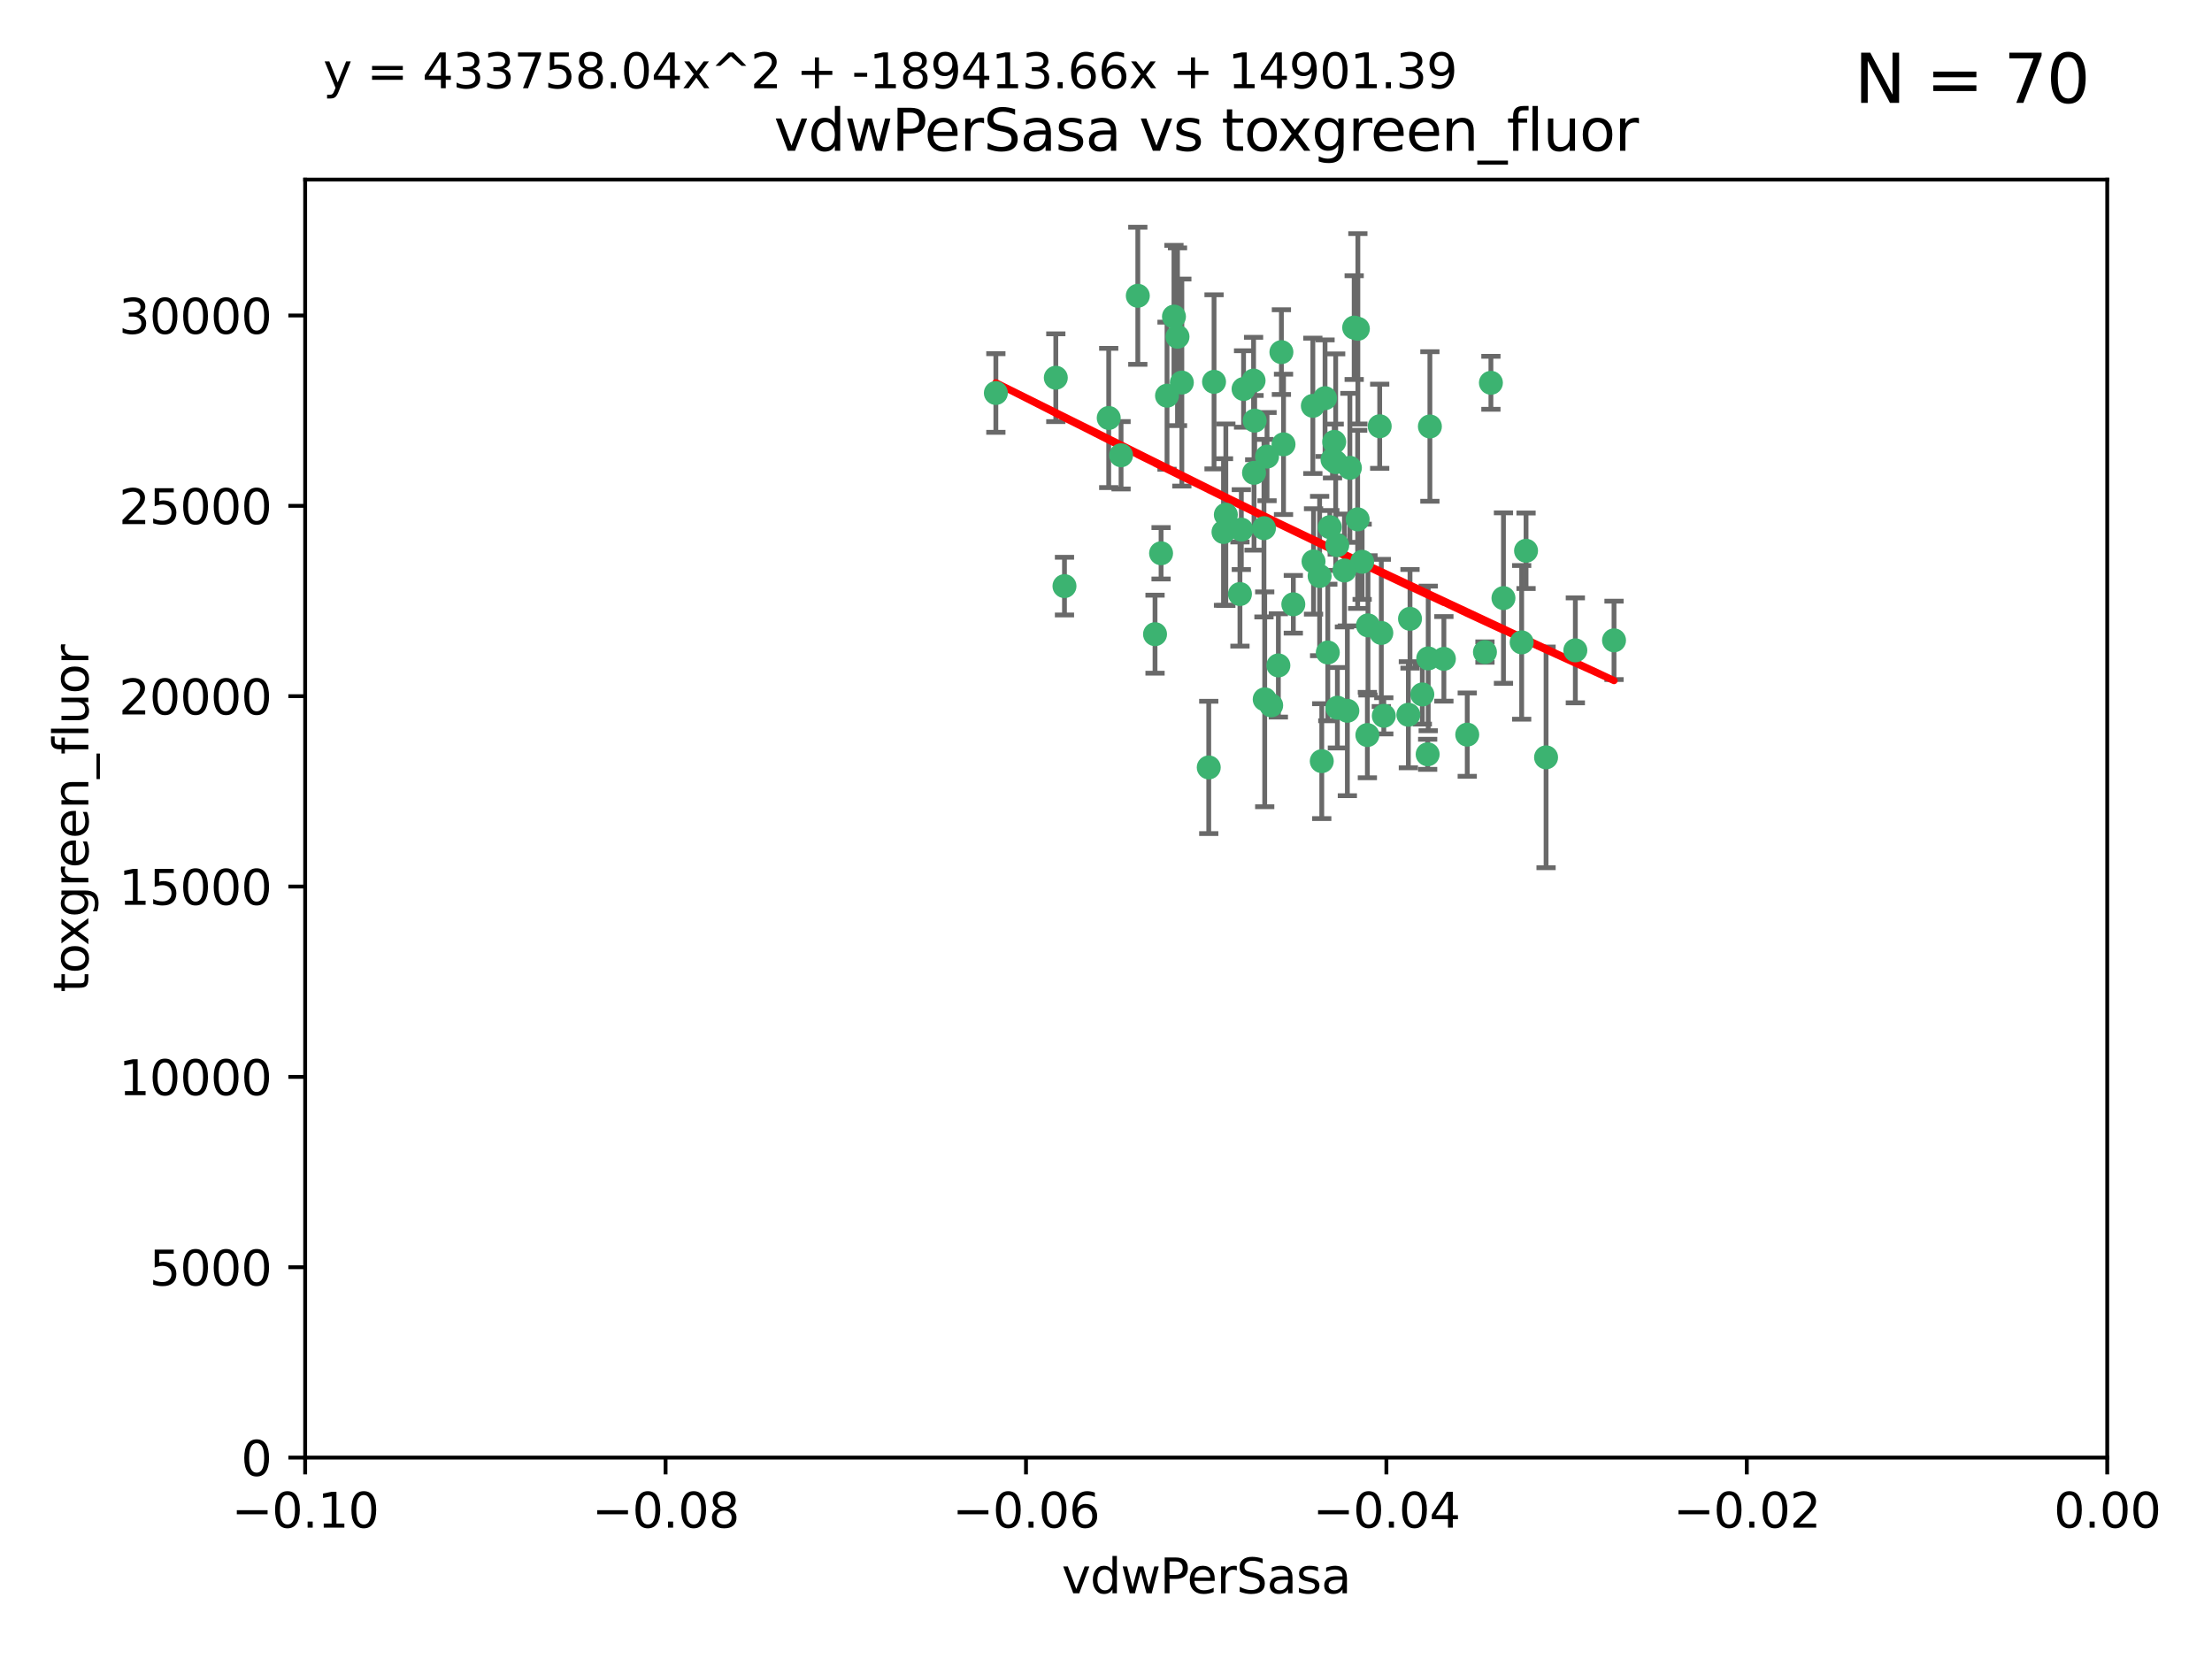 <?xml version="1.0" encoding="utf-8" standalone="no"?>
<!DOCTYPE svg PUBLIC "-//W3C//DTD SVG 1.1//EN"
  "http://www.w3.org/Graphics/SVG/1.1/DTD/svg11.dtd">
<svg xmlns:xlink="http://www.w3.org/1999/xlink" width="460.8pt" height="345.6pt" viewBox="0 0 460.8 345.6" xmlns="http://www.w3.org/2000/svg" version="1.1">
 <defs>
  <style type="text/css">*{stroke-linejoin: round; stroke-linecap: butt}</style>
 </defs>
 <g id="figure_1">
  <g id="patch_1">
   <path d="M 0 345.6 
L 460.8 345.6 
L 460.8 0 
L 0 0 
z
" style="fill: #ffffff"/>
  </g>
  <g id="axes_1">
   <g id="patch_2">
    <path d="M 63.571 303.64 
L 438.975 303.64 
L 438.975 37.411 
L 63.571 37.411 
z
" style="fill: #ffffff"/>
   </g>
   <g id="PathCollection_1">
    <defs>
     <path id="m6f7dfa6c36" d="M 0 1.118 
C 0.297 1.118 0.581 1 0.791 0.791 
C 1 0.581 1.118 0.297 1.118 0 
C 1.118 -0.297 1 -0.581 0.791 -0.791 
C 0.581 -1 0.297 -1.118 0 -1.118 
C -0.297 -1.118 -0.581 -1 -0.791 -0.791 
C -1 -0.581 -1.118 -0.297 -1.118 0 
C -1.118 0.297 -1 0.581 -0.791 0.791 
C -0.581 1 -0.297 1.118 0 1.118 
z
" style="stroke: #3cb371"/>
    </defs>
    <g clip-path="url(#p851f6c81f7)">
     <use xlink:href="#m6f7dfa6c36" x="263.947" y="95.12" style="fill: #3cb371; stroke: #3cb371"/>
     <use xlink:href="#m6f7dfa6c36" x="255.364" y="107.23" style="fill: #3cb371; stroke: #3cb371"/>
     <use xlink:href="#m6f7dfa6c36" x="261.374" y="87.626" style="fill: #3cb371; stroke: #3cb371"/>
     <use xlink:href="#m6f7dfa6c36" x="273.49" y="84.546" style="fill: #3cb371; stroke: #3cb371"/>
     <use xlink:href="#m6f7dfa6c36" x="219.944" y="78.686" style="fill: #3cb371; stroke: #3cb371"/>
     <use xlink:href="#m6f7dfa6c36" x="282.1" y="68.245" style="fill: #3cb371; stroke: #3cb371"/>
     <use xlink:href="#m6f7dfa6c36" x="267.381" y="92.564" style="fill: #3cb371; stroke: #3cb371"/>
     <use xlink:href="#m6f7dfa6c36" x="237.026" y="61.614" style="fill: #3cb371; stroke: #3cb371"/>
     <use xlink:href="#m6f7dfa6c36" x="274.902" y="119.997" style="fill: #3cb371; stroke: #3cb371"/>
     <use xlink:href="#m6f7dfa6c36" x="277.025" y="109.814" style="fill: #3cb371; stroke: #3cb371"/>
     <use xlink:href="#m6f7dfa6c36" x="284.977" y="130.275" style="fill: #3cb371; stroke: #3cb371"/>
     <use xlink:href="#m6f7dfa6c36" x="245.295" y="70.152" style="fill: #3cb371; stroke: #3cb371"/>
     <use xlink:href="#m6f7dfa6c36" x="293.731" y="128.909" style="fill: #3cb371; stroke: #3cb371"/>
     <use xlink:href="#m6f7dfa6c36" x="263.463" y="145.68" style="fill: #3cb371; stroke: #3cb371"/>
     <use xlink:href="#m6f7dfa6c36" x="259.057" y="81.037" style="fill: #3cb371; stroke: #3cb371"/>
     <use xlink:href="#m6f7dfa6c36" x="273.633" y="116.959" style="fill: #3cb371; stroke: #3cb371"/>
     <use xlink:href="#m6f7dfa6c36" x="246.2" y="79.693" style="fill: #3cb371; stroke: #3cb371"/>
     <use xlink:href="#m6f7dfa6c36" x="264.81" y="146.939" style="fill: #3cb371; stroke: #3cb371"/>
     <use xlink:href="#m6f7dfa6c36" x="281.206" y="97.459" style="fill: #3cb371; stroke: #3cb371"/>
     <use xlink:href="#m6f7dfa6c36" x="282.825" y="108.191" style="fill: #3cb371; stroke: #3cb371"/>
     <use xlink:href="#m6f7dfa6c36" x="266.309" y="138.619" style="fill: #3cb371; stroke: #3cb371"/>
     <use xlink:href="#m6f7dfa6c36" x="277.941" y="92.054" style="fill: #3cb371; stroke: #3cb371"/>
     <use xlink:href="#m6f7dfa6c36" x="258.59" y="110.328" style="fill: #3cb371; stroke: #3cb371"/>
     <use xlink:href="#m6f7dfa6c36" x="282.869" y="68.498" style="fill: #3cb371; stroke: #3cb371"/>
     <use xlink:href="#m6f7dfa6c36" x="241.873" y="115.259" style="fill: #3cb371; stroke: #3cb371"/>
     <use xlink:href="#m6f7dfa6c36" x="278.572" y="113.569" style="fill: #3cb371; stroke: #3cb371"/>
     <use xlink:href="#m6f7dfa6c36" x="269.423" y="125.886" style="fill: #3cb371; stroke: #3cb371"/>
     <use xlink:href="#m6f7dfa6c36" x="261.143" y="79.283" style="fill: #3cb371; stroke: #3cb371"/>
     <use xlink:href="#m6f7dfa6c36" x="243.112" y="82.429" style="fill: #3cb371; stroke: #3cb371"/>
     <use xlink:href="#m6f7dfa6c36" x="278.602" y="147.433" style="fill: #3cb371; stroke: #3cb371"/>
     <use xlink:href="#m6f7dfa6c36" x="233.536" y="94.844" style="fill: #3cb371; stroke: #3cb371"/>
     <use xlink:href="#m6f7dfa6c36" x="288.27" y="149.119" style="fill: #3cb371; stroke: #3cb371"/>
     <use xlink:href="#m6f7dfa6c36" x="293.388" y="148.898" style="fill: #3cb371; stroke: #3cb371"/>
     <use xlink:href="#m6f7dfa6c36" x="277.586" y="95.747" style="fill: #3cb371; stroke: #3cb371"/>
     <use xlink:href="#m6f7dfa6c36" x="230.966" y="87.071" style="fill: #3cb371; stroke: #3cb371"/>
     <use xlink:href="#m6f7dfa6c36" x="207.456" y="81.868" style="fill: #3cb371; stroke: #3cb371"/>
     <use xlink:href="#m6f7dfa6c36" x="275.349" y="158.563" style="fill: #3cb371; stroke: #3cb371"/>
     <use xlink:href="#m6f7dfa6c36" x="309.343" y="135.837" style="fill: #3cb371; stroke: #3cb371"/>
     <use xlink:href="#m6f7dfa6c36" x="252.908" y="79.543" style="fill: #3cb371; stroke: #3cb371"/>
     <use xlink:href="#m6f7dfa6c36" x="254.878" y="110.825" style="fill: #3cb371; stroke: #3cb371"/>
     <use xlink:href="#m6f7dfa6c36" x="221.75" y="122.1" style="fill: #3cb371; stroke: #3cb371"/>
     <use xlink:href="#m6f7dfa6c36" x="261.237" y="98.497" style="fill: #3cb371; stroke: #3cb371"/>
     <use xlink:href="#m6f7dfa6c36" x="240.614" y="132.112" style="fill: #3cb371; stroke: #3cb371"/>
     <use xlink:href="#m6f7dfa6c36" x="284.849" y="153.125" style="fill: #3cb371; stroke: #3cb371"/>
     <use xlink:href="#m6f7dfa6c36" x="297.524" y="137.163" style="fill: #3cb371; stroke: #3cb371"/>
     <use xlink:href="#m6f7dfa6c36" x="283.76" y="117.03" style="fill: #3cb371; stroke: #3cb371"/>
     <use xlink:href="#m6f7dfa6c36" x="244.558" y="65.954" style="fill: #3cb371; stroke: #3cb371"/>
     <use xlink:href="#m6f7dfa6c36" x="276.03" y="82.947" style="fill: #3cb371; stroke: #3cb371"/>
     <use xlink:href="#m6f7dfa6c36" x="296.296" y="144.666" style="fill: #3cb371; stroke: #3cb371"/>
     <use xlink:href="#m6f7dfa6c36" x="280.072" y="118.841" style="fill: #3cb371; stroke: #3cb371"/>
     <use xlink:href="#m6f7dfa6c36" x="300.789" y="137.252" style="fill: #3cb371; stroke: #3cb371"/>
     <use xlink:href="#m6f7dfa6c36" x="287.754" y="131.852" style="fill: #3cb371; stroke: #3cb371"/>
     <use xlink:href="#m6f7dfa6c36" x="297.873" y="88.842" style="fill: #3cb371; stroke: #3cb371"/>
     <use xlink:href="#m6f7dfa6c36" x="278.246" y="96.269" style="fill: #3cb371; stroke: #3cb371"/>
     <use xlink:href="#m6f7dfa6c36" x="266.94" y="73.353" style="fill: #3cb371; stroke: #3cb371"/>
     <use xlink:href="#m6f7dfa6c36" x="258.305" y="123.75" style="fill: #3cb371; stroke: #3cb371"/>
     <use xlink:href="#m6f7dfa6c36" x="316.991" y="133.818" style="fill: #3cb371; stroke: #3cb371"/>
     <use xlink:href="#m6f7dfa6c36" x="251.805" y="159.868" style="fill: #3cb371; stroke: #3cb371"/>
     <use xlink:href="#m6f7dfa6c36" x="287.416" y="88.797" style="fill: #3cb371; stroke: #3cb371"/>
     <use xlink:href="#m6f7dfa6c36" x="297.408" y="157.137" style="fill: #3cb371; stroke: #3cb371"/>
     <use xlink:href="#m6f7dfa6c36" x="280.68" y="148.071" style="fill: #3cb371; stroke: #3cb371"/>
     <use xlink:href="#m6f7dfa6c36" x="276.606" y="135.924" style="fill: #3cb371; stroke: #3cb371"/>
     <use xlink:href="#m6f7dfa6c36" x="313.198" y="124.593" style="fill: #3cb371; stroke: #3cb371"/>
     <use xlink:href="#m6f7dfa6c36" x="310.584" y="79.744" style="fill: #3cb371; stroke: #3cb371"/>
     <use xlink:href="#m6f7dfa6c36" x="305.654" y="153.038" style="fill: #3cb371; stroke: #3cb371"/>
     <use xlink:href="#m6f7dfa6c36" x="263.306" y="110.027" style="fill: #3cb371; stroke: #3cb371"/>
     <use xlink:href="#m6f7dfa6c36" x="336.23" y="133.397" style="fill: #3cb371; stroke: #3cb371"/>
     <use xlink:href="#m6f7dfa6c36" x="322.074" y="157.771" style="fill: #3cb371; stroke: #3cb371"/>
     <use xlink:href="#m6f7dfa6c36" x="328.173" y="135.479" style="fill: #3cb371; stroke: #3cb371"/>
     <use xlink:href="#m6f7dfa6c36" x="317.903" y="114.733" style="fill: #3cb371; stroke: #3cb371"/>
    </g>
   </g>
   <g id="matplotlib.axis_1">
    <g id="xtick_1">
     <g id="line2d_1">
      <defs>
       <path id="mbc0b61723d" d="M 0 0 
L 0 3.5 
" style="stroke: #000000; stroke-width: 0.8"/>
      </defs>
      <g>
       <use xlink:href="#mbc0b61723d" x="63.571" y="303.64" style="stroke: #000000; stroke-width: 0.8"/>
      </g>
     </g>
     <g id="text_1">
      <!-- −0.10 -->
      <g transform="translate(48.249 318.238)scale(0.1 -0.1)">
       <defs>
        <path id="DejaVuSans-2212" d="M 678 2272 
L 4684 2272 
L 4684 1741 
L 678 1741 
L 678 2272 
z
" transform="scale(0.016)"/>
        <path id="DejaVuSans-30" d="M 2034 4250 
Q 1547 4250 1301 3770 
Q 1056 3291 1056 2328 
Q 1056 1369 1301 889 
Q 1547 409 2034 409 
Q 2525 409 2770 889 
Q 3016 1369 3016 2328 
Q 3016 3291 2770 3770 
Q 2525 4250 2034 4250 
z
M 2034 4750 
Q 2819 4750 3233 4129 
Q 3647 3509 3647 2328 
Q 3647 1150 3233 529 
Q 2819 -91 2034 -91 
Q 1250 -91 836 529 
Q 422 1150 422 2328 
Q 422 3509 836 4129 
Q 1250 4750 2034 4750 
z
" transform="scale(0.016)"/>
        <path id="DejaVuSans-2e" d="M 684 794 
L 1344 794 
L 1344 0 
L 684 0 
L 684 794 
z
" transform="scale(0.016)"/>
        <path id="DejaVuSans-31" d="M 794 531 
L 1825 531 
L 1825 4091 
L 703 3866 
L 703 4441 
L 1819 4666 
L 2450 4666 
L 2450 531 
L 3481 531 
L 3481 0 
L 794 0 
L 794 531 
z
" transform="scale(0.016)"/>
       </defs>
       <use xlink:href="#DejaVuSans-2212"/>
       <use xlink:href="#DejaVuSans-30" x="83.789"/>
       <use xlink:href="#DejaVuSans-2e" x="147.412"/>
       <use xlink:href="#DejaVuSans-31" x="179.199"/>
       <use xlink:href="#DejaVuSans-30" x="242.822"/>
      </g>
     </g>
    </g>
    <g id="xtick_2">
     <g id="line2d_2">
      <g>
       <use xlink:href="#mbc0b61723d" x="138.652" y="303.64" style="stroke: #000000; stroke-width: 0.8"/>
      </g>
     </g>
     <g id="text_2">
      <!-- −0.08 -->
      <g transform="translate(123.329 318.238)scale(0.1 -0.1)">
       <defs>
        <path id="DejaVuSans-38" d="M 2034 2216 
Q 1584 2216 1326 1975 
Q 1069 1734 1069 1313 
Q 1069 891 1326 650 
Q 1584 409 2034 409 
Q 2484 409 2743 651 
Q 3003 894 3003 1313 
Q 3003 1734 2745 1975 
Q 2488 2216 2034 2216 
z
M 1403 2484 
Q 997 2584 770 2862 
Q 544 3141 544 3541 
Q 544 4100 942 4425 
Q 1341 4750 2034 4750 
Q 2731 4750 3128 4425 
Q 3525 4100 3525 3541 
Q 3525 3141 3298 2862 
Q 3072 2584 2669 2484 
Q 3125 2378 3379 2068 
Q 3634 1759 3634 1313 
Q 3634 634 3220 271 
Q 2806 -91 2034 -91 
Q 1263 -91 848 271 
Q 434 634 434 1313 
Q 434 1759 690 2068 
Q 947 2378 1403 2484 
z
M 1172 3481 
Q 1172 3119 1398 2916 
Q 1625 2713 2034 2713 
Q 2441 2713 2670 2916 
Q 2900 3119 2900 3481 
Q 2900 3844 2670 4047 
Q 2441 4250 2034 4250 
Q 1625 4250 1398 4047 
Q 1172 3844 1172 3481 
z
" transform="scale(0.016)"/>
       </defs>
       <use xlink:href="#DejaVuSans-2212"/>
       <use xlink:href="#DejaVuSans-30" x="83.789"/>
       <use xlink:href="#DejaVuSans-2e" x="147.412"/>
       <use xlink:href="#DejaVuSans-30" x="179.199"/>
       <use xlink:href="#DejaVuSans-38" x="242.822"/>
      </g>
     </g>
    </g>
    <g id="xtick_3">
     <g id="line2d_3">
      <g>
       <use xlink:href="#mbc0b61723d" x="213.733" y="303.64" style="stroke: #000000; stroke-width: 0.8"/>
      </g>
     </g>
     <g id="text_3">
      <!-- −0.06 -->
      <g transform="translate(198.41 318.238)scale(0.1 -0.1)">
       <defs>
        <path id="DejaVuSans-36" d="M 2113 2584 
Q 1688 2584 1439 2293 
Q 1191 2003 1191 1497 
Q 1191 994 1439 701 
Q 1688 409 2113 409 
Q 2538 409 2786 701 
Q 3034 994 3034 1497 
Q 3034 2003 2786 2293 
Q 2538 2584 2113 2584 
z
M 3366 4563 
L 3366 3988 
Q 3128 4100 2886 4159 
Q 2644 4219 2406 4219 
Q 1781 4219 1451 3797 
Q 1122 3375 1075 2522 
Q 1259 2794 1537 2939 
Q 1816 3084 2150 3084 
Q 2853 3084 3261 2657 
Q 3669 2231 3669 1497 
Q 3669 778 3244 343 
Q 2819 -91 2113 -91 
Q 1303 -91 875 529 
Q 447 1150 447 2328 
Q 447 3434 972 4092 
Q 1497 4750 2381 4750 
Q 2619 4750 2861 4703 
Q 3103 4656 3366 4563 
z
" transform="scale(0.016)"/>
       </defs>
       <use xlink:href="#DejaVuSans-2212"/>
       <use xlink:href="#DejaVuSans-30" x="83.789"/>
       <use xlink:href="#DejaVuSans-2e" x="147.412"/>
       <use xlink:href="#DejaVuSans-30" x="179.199"/>
       <use xlink:href="#DejaVuSans-36" x="242.822"/>
      </g>
     </g>
    </g>
    <g id="xtick_4">
     <g id="line2d_4">
      <g>
       <use xlink:href="#mbc0b61723d" x="288.813" y="303.64" style="stroke: #000000; stroke-width: 0.8"/>
      </g>
     </g>
     <g id="text_4">
      <!-- −0.04 -->
      <g transform="translate(273.491 318.238)scale(0.1 -0.1)">
       <defs>
        <path id="DejaVuSans-34" d="M 2419 4116 
L 825 1625 
L 2419 1625 
L 2419 4116 
z
M 2253 4666 
L 3047 4666 
L 3047 1625 
L 3713 1625 
L 3713 1100 
L 3047 1100 
L 3047 0 
L 2419 0 
L 2419 1100 
L 313 1100 
L 313 1709 
L 2253 4666 
z
" transform="scale(0.016)"/>
       </defs>
       <use xlink:href="#DejaVuSans-2212"/>
       <use xlink:href="#DejaVuSans-30" x="83.789"/>
       <use xlink:href="#DejaVuSans-2e" x="147.412"/>
       <use xlink:href="#DejaVuSans-30" x="179.199"/>
       <use xlink:href="#DejaVuSans-34" x="242.822"/>
      </g>
     </g>
    </g>
    <g id="xtick_5">
     <g id="line2d_5">
      <g>
       <use xlink:href="#mbc0b61723d" x="363.894" y="303.64" style="stroke: #000000; stroke-width: 0.8"/>
      </g>
     </g>
     <g id="text_5">
      <!-- −0.02 -->
      <g transform="translate(348.572 318.238)scale(0.1 -0.1)">
       <defs>
        <path id="DejaVuSans-32" d="M 1228 531 
L 3431 531 
L 3431 0 
L 469 0 
L 469 531 
Q 828 903 1448 1529 
Q 2069 2156 2228 2338 
Q 2531 2678 2651 2914 
Q 2772 3150 2772 3378 
Q 2772 3750 2511 3984 
Q 2250 4219 1831 4219 
Q 1534 4219 1204 4116 
Q 875 4013 500 3803 
L 500 4441 
Q 881 4594 1212 4672 
Q 1544 4750 1819 4750 
Q 2544 4750 2975 4387 
Q 3406 4025 3406 3419 
Q 3406 3131 3298 2873 
Q 3191 2616 2906 2266 
Q 2828 2175 2409 1742 
Q 1991 1309 1228 531 
z
" transform="scale(0.016)"/>
       </defs>
       <use xlink:href="#DejaVuSans-2212"/>
       <use xlink:href="#DejaVuSans-30" x="83.789"/>
       <use xlink:href="#DejaVuSans-2e" x="147.412"/>
       <use xlink:href="#DejaVuSans-30" x="179.199"/>
       <use xlink:href="#DejaVuSans-32" x="242.822"/>
      </g>
     </g>
    </g>
    <g id="xtick_6">
     <g id="line2d_6">
      <g>
       <use xlink:href="#mbc0b61723d" x="438.975" y="303.64" style="stroke: #000000; stroke-width: 0.8"/>
      </g>
     </g>
     <g id="text_6">
      <!-- 0.00 -->
      <g transform="translate(427.842 318.238)scale(0.1 -0.1)">
       <use xlink:href="#DejaVuSans-30"/>
       <use xlink:href="#DejaVuSans-2e" x="63.623"/>
       <use xlink:href="#DejaVuSans-30" x="95.41"/>
       <use xlink:href="#DejaVuSans-30" x="159.033"/>
      </g>
     </g>
    </g>
    <g id="text_7">
     <!-- vdwPerSasa -->
     <g transform="translate(221.178 331.917)scale(0.1 -0.1)">
      <defs>
       <path id="DejaVuSans-76" d="M 191 3500 
L 800 3500 
L 1894 563 
L 2988 3500 
L 3597 3500 
L 2284 0 
L 1503 0 
L 191 3500 
z
" transform="scale(0.016)"/>
       <path id="DejaVuSans-64" d="M 2906 2969 
L 2906 4863 
L 3481 4863 
L 3481 0 
L 2906 0 
L 2906 525 
Q 2725 213 2448 61 
Q 2172 -91 1784 -91 
Q 1150 -91 751 415 
Q 353 922 353 1747 
Q 353 2572 751 3078 
Q 1150 3584 1784 3584 
Q 2172 3584 2448 3432 
Q 2725 3281 2906 2969 
z
M 947 1747 
Q 947 1113 1208 752 
Q 1469 391 1925 391 
Q 2381 391 2643 752 
Q 2906 1113 2906 1747 
Q 2906 2381 2643 2742 
Q 2381 3103 1925 3103 
Q 1469 3103 1208 2742 
Q 947 2381 947 1747 
z
" transform="scale(0.016)"/>
       <path id="DejaVuSans-77" d="M 269 3500 
L 844 3500 
L 1563 769 
L 2278 3500 
L 2956 3500 
L 3675 769 
L 4391 3500 
L 4966 3500 
L 4050 0 
L 3372 0 
L 2619 2869 
L 1863 0 
L 1184 0 
L 269 3500 
z
" transform="scale(0.016)"/>
       <path id="DejaVuSans-50" d="M 1259 4147 
L 1259 2394 
L 2053 2394 
Q 2494 2394 2734 2622 
Q 2975 2850 2975 3272 
Q 2975 3691 2734 3919 
Q 2494 4147 2053 4147 
L 1259 4147 
z
M 628 4666 
L 2053 4666 
Q 2838 4666 3239 4311 
Q 3641 3956 3641 3272 
Q 3641 2581 3239 2228 
Q 2838 1875 2053 1875 
L 1259 1875 
L 1259 0 
L 628 0 
L 628 4666 
z
" transform="scale(0.016)"/>
       <path id="DejaVuSans-65" d="M 3597 1894 
L 3597 1613 
L 953 1613 
Q 991 1019 1311 708 
Q 1631 397 2203 397 
Q 2534 397 2845 478 
Q 3156 559 3463 722 
L 3463 178 
Q 3153 47 2828 -22 
Q 2503 -91 2169 -91 
Q 1331 -91 842 396 
Q 353 884 353 1716 
Q 353 2575 817 3079 
Q 1281 3584 2069 3584 
Q 2775 3584 3186 3129 
Q 3597 2675 3597 1894 
z
M 3022 2063 
Q 3016 2534 2758 2815 
Q 2500 3097 2075 3097 
Q 1594 3097 1305 2825 
Q 1016 2553 972 2059 
L 3022 2063 
z
" transform="scale(0.016)"/>
       <path id="DejaVuSans-72" d="M 2631 2963 
Q 2534 3019 2420 3045 
Q 2306 3072 2169 3072 
Q 1681 3072 1420 2755 
Q 1159 2438 1159 1844 
L 1159 0 
L 581 0 
L 581 3500 
L 1159 3500 
L 1159 2956 
Q 1341 3275 1631 3429 
Q 1922 3584 2338 3584 
Q 2397 3584 2469 3576 
Q 2541 3569 2628 3553 
L 2631 2963 
z
" transform="scale(0.016)"/>
       <path id="DejaVuSans-53" d="M 3425 4513 
L 3425 3897 
Q 3066 4069 2747 4153 
Q 2428 4238 2131 4238 
Q 1616 4238 1336 4038 
Q 1056 3838 1056 3469 
Q 1056 3159 1242 3001 
Q 1428 2844 1947 2747 
L 2328 2669 
Q 3034 2534 3370 2195 
Q 3706 1856 3706 1288 
Q 3706 609 3251 259 
Q 2797 -91 1919 -91 
Q 1588 -91 1214 -16 
Q 841 59 441 206 
L 441 856 
Q 825 641 1194 531 
Q 1563 422 1919 422 
Q 2459 422 2753 634 
Q 3047 847 3047 1241 
Q 3047 1584 2836 1778 
Q 2625 1972 2144 2069 
L 1759 2144 
Q 1053 2284 737 2584 
Q 422 2884 422 3419 
Q 422 4038 858 4394 
Q 1294 4750 2059 4750 
Q 2388 4750 2728 4690 
Q 3069 4631 3425 4513 
z
" transform="scale(0.016)"/>
       <path id="DejaVuSans-61" d="M 2194 1759 
Q 1497 1759 1228 1600 
Q 959 1441 959 1056 
Q 959 750 1161 570 
Q 1363 391 1709 391 
Q 2188 391 2477 730 
Q 2766 1069 2766 1631 
L 2766 1759 
L 2194 1759 
z
M 3341 1997 
L 3341 0 
L 2766 0 
L 2766 531 
Q 2569 213 2275 61 
Q 1981 -91 1556 -91 
Q 1019 -91 701 211 
Q 384 513 384 1019 
Q 384 1609 779 1909 
Q 1175 2209 1959 2209 
L 2766 2209 
L 2766 2266 
Q 2766 2663 2505 2880 
Q 2244 3097 1772 3097 
Q 1472 3097 1187 3025 
Q 903 2953 641 2809 
L 641 3341 
Q 956 3463 1253 3523 
Q 1550 3584 1831 3584 
Q 2591 3584 2966 3190 
Q 3341 2797 3341 1997 
z
" transform="scale(0.016)"/>
       <path id="DejaVuSans-73" d="M 2834 3397 
L 2834 2853 
Q 2591 2978 2328 3040 
Q 2066 3103 1784 3103 
Q 1356 3103 1142 2972 
Q 928 2841 928 2578 
Q 928 2378 1081 2264 
Q 1234 2150 1697 2047 
L 1894 2003 
Q 2506 1872 2764 1633 
Q 3022 1394 3022 966 
Q 3022 478 2636 193 
Q 2250 -91 1575 -91 
Q 1294 -91 989 -36 
Q 684 19 347 128 
L 347 722 
Q 666 556 975 473 
Q 1284 391 1588 391 
Q 1994 391 2212 530 
Q 2431 669 2431 922 
Q 2431 1156 2273 1281 
Q 2116 1406 1581 1522 
L 1381 1569 
Q 847 1681 609 1914 
Q 372 2147 372 2553 
Q 372 3047 722 3315 
Q 1072 3584 1716 3584 
Q 2034 3584 2315 3537 
Q 2597 3491 2834 3397 
z
" transform="scale(0.016)"/>
      </defs>
      <use xlink:href="#DejaVuSans-76"/>
      <use xlink:href="#DejaVuSans-64" x="59.18"/>
      <use xlink:href="#DejaVuSans-77" x="122.656"/>
      <use xlink:href="#DejaVuSans-50" x="204.443"/>
      <use xlink:href="#DejaVuSans-65" x="261.121"/>
      <use xlink:href="#DejaVuSans-72" x="322.645"/>
      <use xlink:href="#DejaVuSans-53" x="363.758"/>
      <use xlink:href="#DejaVuSans-61" x="427.234"/>
      <use xlink:href="#DejaVuSans-73" x="488.514"/>
      <use xlink:href="#DejaVuSans-61" x="540.613"/>
     </g>
    </g>
   </g>
   <g id="matplotlib.axis_2">
    <g id="ytick_1">
     <g id="line2d_7">
      <defs>
       <path id="m9abc131c1b" d="M 0 0 
L -3.5 0 
" style="stroke: #000000; stroke-width: 0.8"/>
      </defs>
      <g>
       <use xlink:href="#m9abc131c1b" x="63.571" y="303.64" style="stroke: #000000; stroke-width: 0.8"/>
      </g>
     </g>
     <g id="text_8">
      <!-- 0 -->
      <g transform="translate(50.209 307.439)scale(0.1 -0.1)">
       <use xlink:href="#DejaVuSans-30"/>
      </g>
     </g>
    </g>
    <g id="ytick_2">
     <g id="line2d_8">
      <g>
       <use xlink:href="#m9abc131c1b" x="63.571" y="263.988" style="stroke: #000000; stroke-width: 0.8"/>
      </g>
     </g>
     <g id="text_9">
      <!-- 5000 -->
      <g transform="translate(31.121 267.787)scale(0.1 -0.1)">
       <defs>
        <path id="DejaVuSans-35" d="M 691 4666 
L 3169 4666 
L 3169 4134 
L 1269 4134 
L 1269 2991 
Q 1406 3038 1543 3061 
Q 1681 3084 1819 3084 
Q 2600 3084 3056 2656 
Q 3513 2228 3513 1497 
Q 3513 744 3044 326 
Q 2575 -91 1722 -91 
Q 1428 -91 1123 -41 
Q 819 9 494 109 
L 494 744 
Q 775 591 1075 516 
Q 1375 441 1709 441 
Q 2250 441 2565 725 
Q 2881 1009 2881 1497 
Q 2881 1984 2565 2268 
Q 2250 2553 1709 2553 
Q 1456 2553 1204 2497 
Q 953 2441 691 2322 
L 691 4666 
z
" transform="scale(0.016)"/>
       </defs>
       <use xlink:href="#DejaVuSans-35"/>
       <use xlink:href="#DejaVuSans-30" x="63.623"/>
       <use xlink:href="#DejaVuSans-30" x="127.246"/>
       <use xlink:href="#DejaVuSans-30" x="190.869"/>
      </g>
     </g>
    </g>
    <g id="ytick_3">
     <g id="line2d_9">
      <g>
       <use xlink:href="#m9abc131c1b" x="63.571" y="224.336" style="stroke: #000000; stroke-width: 0.8"/>
      </g>
     </g>
     <g id="text_10">
      <!-- 10000 -->
      <g transform="translate(24.759 228.135)scale(0.1 -0.1)">
       <use xlink:href="#DejaVuSans-31"/>
       <use xlink:href="#DejaVuSans-30" x="63.623"/>
       <use xlink:href="#DejaVuSans-30" x="127.246"/>
       <use xlink:href="#DejaVuSans-30" x="190.869"/>
       <use xlink:href="#DejaVuSans-30" x="254.492"/>
      </g>
     </g>
    </g>
    <g id="ytick_4">
     <g id="line2d_10">
      <g>
       <use xlink:href="#m9abc131c1b" x="63.571" y="184.684" style="stroke: #000000; stroke-width: 0.8"/>
      </g>
     </g>
     <g id="text_11">
      <!-- 15000 -->
      <g transform="translate(24.759 188.483)scale(0.1 -0.1)">
       <use xlink:href="#DejaVuSans-31"/>
       <use xlink:href="#DejaVuSans-35" x="63.623"/>
       <use xlink:href="#DejaVuSans-30" x="127.246"/>
       <use xlink:href="#DejaVuSans-30" x="190.869"/>
       <use xlink:href="#DejaVuSans-30" x="254.492"/>
      </g>
     </g>
    </g>
    <g id="ytick_5">
     <g id="line2d_11">
      <g>
       <use xlink:href="#m9abc131c1b" x="63.571" y="145.031" style="stroke: #000000; stroke-width: 0.8"/>
      </g>
     </g>
     <g id="text_12">
      <!-- 20000 -->
      <g transform="translate(24.759 148.831)scale(0.1 -0.1)">
       <use xlink:href="#DejaVuSans-32"/>
       <use xlink:href="#DejaVuSans-30" x="63.623"/>
       <use xlink:href="#DejaVuSans-30" x="127.246"/>
       <use xlink:href="#DejaVuSans-30" x="190.869"/>
       <use xlink:href="#DejaVuSans-30" x="254.492"/>
      </g>
     </g>
    </g>
    <g id="ytick_6">
     <g id="line2d_12">
      <g>
       <use xlink:href="#m9abc131c1b" x="63.571" y="105.379" style="stroke: #000000; stroke-width: 0.8"/>
      </g>
     </g>
     <g id="text_13">
      <!-- 25000 -->
      <g transform="translate(24.759 109.178)scale(0.1 -0.1)">
       <use xlink:href="#DejaVuSans-32"/>
       <use xlink:href="#DejaVuSans-35" x="63.623"/>
       <use xlink:href="#DejaVuSans-30" x="127.246"/>
       <use xlink:href="#DejaVuSans-30" x="190.869"/>
       <use xlink:href="#DejaVuSans-30" x="254.492"/>
      </g>
     </g>
    </g>
    <g id="ytick_7">
     <g id="line2d_13">
      <g>
       <use xlink:href="#m9abc131c1b" x="63.571" y="65.727" style="stroke: #000000; stroke-width: 0.8"/>
      </g>
     </g>
     <g id="text_14">
      <!-- 30000 -->
      <g transform="translate(24.759 69.526)scale(0.1 -0.1)">
       <defs>
        <path id="DejaVuSans-33" d="M 2597 2516 
Q 3050 2419 3304 2112 
Q 3559 1806 3559 1356 
Q 3559 666 3084 287 
Q 2609 -91 1734 -91 
Q 1441 -91 1130 -33 
Q 819 25 488 141 
L 488 750 
Q 750 597 1062 519 
Q 1375 441 1716 441 
Q 2309 441 2620 675 
Q 2931 909 2931 1356 
Q 2931 1769 2642 2001 
Q 2353 2234 1838 2234 
L 1294 2234 
L 1294 2753 
L 1863 2753 
Q 2328 2753 2575 2939 
Q 2822 3125 2822 3475 
Q 2822 3834 2567 4026 
Q 2313 4219 1838 4219 
Q 1578 4219 1281 4162 
Q 984 4106 628 3988 
L 628 4550 
Q 988 4650 1302 4700 
Q 1616 4750 1894 4750 
Q 2613 4750 3031 4423 
Q 3450 4097 3450 3541 
Q 3450 3153 3228 2886 
Q 3006 2619 2597 2516 
z
" transform="scale(0.016)"/>
       </defs>
       <use xlink:href="#DejaVuSans-33"/>
       <use xlink:href="#DejaVuSans-30" x="63.623"/>
       <use xlink:href="#DejaVuSans-30" x="127.246"/>
       <use xlink:href="#DejaVuSans-30" x="190.869"/>
       <use xlink:href="#DejaVuSans-30" x="254.492"/>
      </g>
     </g>
    </g>
    <g id="text_15">
     <!-- toxgreen_fluor -->
     <g transform="translate(18.401 206.72)rotate(-90)scale(0.1 -0.1)">
      <defs>
       <path id="DejaVuSans-74" d="M 1172 4494 
L 1172 3500 
L 2356 3500 
L 2356 3053 
L 1172 3053 
L 1172 1153 
Q 1172 725 1289 603 
Q 1406 481 1766 481 
L 2356 481 
L 2356 0 
L 1766 0 
Q 1100 0 847 248 
Q 594 497 594 1153 
L 594 3053 
L 172 3053 
L 172 3500 
L 594 3500 
L 594 4494 
L 1172 4494 
z
" transform="scale(0.016)"/>
       <path id="DejaVuSans-6f" d="M 1959 3097 
Q 1497 3097 1228 2736 
Q 959 2375 959 1747 
Q 959 1119 1226 758 
Q 1494 397 1959 397 
Q 2419 397 2687 759 
Q 2956 1122 2956 1747 
Q 2956 2369 2687 2733 
Q 2419 3097 1959 3097 
z
M 1959 3584 
Q 2709 3584 3137 3096 
Q 3566 2609 3566 1747 
Q 3566 888 3137 398 
Q 2709 -91 1959 -91 
Q 1206 -91 779 398 
Q 353 888 353 1747 
Q 353 2609 779 3096 
Q 1206 3584 1959 3584 
z
" transform="scale(0.016)"/>
       <path id="DejaVuSans-78" d="M 3513 3500 
L 2247 1797 
L 3578 0 
L 2900 0 
L 1881 1375 
L 863 0 
L 184 0 
L 1544 1831 
L 300 3500 
L 978 3500 
L 1906 2253 
L 2834 3500 
L 3513 3500 
z
" transform="scale(0.016)"/>
       <path id="DejaVuSans-67" d="M 2906 1791 
Q 2906 2416 2648 2759 
Q 2391 3103 1925 3103 
Q 1463 3103 1205 2759 
Q 947 2416 947 1791 
Q 947 1169 1205 825 
Q 1463 481 1925 481 
Q 2391 481 2648 825 
Q 2906 1169 2906 1791 
z
M 3481 434 
Q 3481 -459 3084 -895 
Q 2688 -1331 1869 -1331 
Q 1566 -1331 1297 -1286 
Q 1028 -1241 775 -1147 
L 775 -588 
Q 1028 -725 1275 -790 
Q 1522 -856 1778 -856 
Q 2344 -856 2625 -561 
Q 2906 -266 2906 331 
L 2906 616 
Q 2728 306 2450 153 
Q 2172 0 1784 0 
Q 1141 0 747 490 
Q 353 981 353 1791 
Q 353 2603 747 3093 
Q 1141 3584 1784 3584 
Q 2172 3584 2450 3431 
Q 2728 3278 2906 2969 
L 2906 3500 
L 3481 3500 
L 3481 434 
z
" transform="scale(0.016)"/>
       <path id="DejaVuSans-6e" d="M 3513 2113 
L 3513 0 
L 2938 0 
L 2938 2094 
Q 2938 2591 2744 2837 
Q 2550 3084 2163 3084 
Q 1697 3084 1428 2787 
Q 1159 2491 1159 1978 
L 1159 0 
L 581 0 
L 581 3500 
L 1159 3500 
L 1159 2956 
Q 1366 3272 1645 3428 
Q 1925 3584 2291 3584 
Q 2894 3584 3203 3211 
Q 3513 2838 3513 2113 
z
" transform="scale(0.016)"/>
       <path id="DejaVuSans-5f" d="M 3263 -1063 
L 3263 -1509 
L -63 -1509 
L -63 -1063 
L 3263 -1063 
z
" transform="scale(0.016)"/>
       <path id="DejaVuSans-66" d="M 2375 4863 
L 2375 4384 
L 1825 4384 
Q 1516 4384 1395 4259 
Q 1275 4134 1275 3809 
L 1275 3500 
L 2222 3500 
L 2222 3053 
L 1275 3053 
L 1275 0 
L 697 0 
L 697 3053 
L 147 3053 
L 147 3500 
L 697 3500 
L 697 3744 
Q 697 4328 969 4595 
Q 1241 4863 1831 4863 
L 2375 4863 
z
" transform="scale(0.016)"/>
       <path id="DejaVuSans-6c" d="M 603 4863 
L 1178 4863 
L 1178 0 
L 603 0 
L 603 4863 
z
" transform="scale(0.016)"/>
       <path id="DejaVuSans-75" d="M 544 1381 
L 544 3500 
L 1119 3500 
L 1119 1403 
Q 1119 906 1312 657 
Q 1506 409 1894 409 
Q 2359 409 2629 706 
Q 2900 1003 2900 1516 
L 2900 3500 
L 3475 3500 
L 3475 0 
L 2900 0 
L 2900 538 
Q 2691 219 2414 64 
Q 2138 -91 1772 -91 
Q 1169 -91 856 284 
Q 544 659 544 1381 
z
M 1991 3584 
L 1991 3584 
z
" transform="scale(0.016)"/>
      </defs>
      <use xlink:href="#DejaVuSans-74"/>
      <use xlink:href="#DejaVuSans-6f" x="39.209"/>
      <use xlink:href="#DejaVuSans-78" x="97.266"/>
      <use xlink:href="#DejaVuSans-67" x="156.445"/>
      <use xlink:href="#DejaVuSans-72" x="219.922"/>
      <use xlink:href="#DejaVuSans-65" x="258.785"/>
      <use xlink:href="#DejaVuSans-65" x="320.309"/>
      <use xlink:href="#DejaVuSans-6e" x="381.832"/>
      <use xlink:href="#DejaVuSans-5f" x="445.211"/>
      <use xlink:href="#DejaVuSans-66" x="495.211"/>
      <use xlink:href="#DejaVuSans-6c" x="530.416"/>
      <use xlink:href="#DejaVuSans-75" x="558.199"/>
      <use xlink:href="#DejaVuSans-6f" x="621.578"/>
      <use xlink:href="#DejaVuSans-72" x="682.76"/>
     </g>
    </g>
   </g>
   <g id="LineCollection_1">
    <path d="M 263.947 104.304 
L 263.947 85.936 
" clip-path="url(#p851f6c81f7)" style="fill: none; stroke: #696969"/>
    <path d="M 255.364 126.137 
L 255.364 88.323 
" clip-path="url(#p851f6c81f7)" style="fill: none; stroke: #696969"/>
    <path d="M 261.374 95.764 
L 261.374 79.489 
" clip-path="url(#p851f6c81f7)" style="fill: none; stroke: #696969"/>
    <path d="M 273.49 98.644 
L 273.49 70.448 
" clip-path="url(#p851f6c81f7)" style="fill: none; stroke: #696969"/>
    <path d="M 219.944 87.827 
L 219.944 69.545 
" clip-path="url(#p851f6c81f7)" style="fill: none; stroke: #696969"/>
    <path d="M 282.1 79.05 
L 282.1 57.44 
" clip-path="url(#p851f6c81f7)" style="fill: none; stroke: #696969"/>
    <path d="M 267.381 107.179 
L 267.381 77.949 
" clip-path="url(#p851f6c81f7)" style="fill: none; stroke: #696969"/>
    <path d="M 237.026 75.896 
L 237.026 47.331 
" clip-path="url(#p851f6c81f7)" style="fill: none; stroke: #696969"/>
    <path d="M 274.902 136.594 
L 274.902 103.4 
" clip-path="url(#p851f6c81f7)" style="fill: none; stroke: #696969"/>
    <path d="M 277.025 113.284 
L 277.025 106.343 
" clip-path="url(#p851f6c81f7)" style="fill: none; stroke: #696969"/>
    <path d="M 284.977 144.789 
L 284.977 115.76 
" clip-path="url(#p851f6c81f7)" style="fill: none; stroke: #696969"/>
    <path d="M 245.295 88.667 
L 245.295 51.638 
" clip-path="url(#p851f6c81f7)" style="fill: none; stroke: #696969"/>
    <path d="M 293.731 139.184 
L 293.731 118.634 
" clip-path="url(#p851f6c81f7)" style="fill: none; stroke: #696969"/>
    <path d="M 263.463 168.055 
L 263.463 123.306 
" clip-path="url(#p851f6c81f7)" style="fill: none; stroke: #696969"/>
    <path d="M 259.057 89 
L 259.057 73.074 
" clip-path="url(#p851f6c81f7)" style="fill: none; stroke: #696969"/>
    <path d="M 273.633 127.938 
L 273.633 105.98 
" clip-path="url(#p851f6c81f7)" style="fill: none; stroke: #696969"/>
    <path d="M 246.2 101.259 
L 246.2 58.126 
" clip-path="url(#p851f6c81f7)" style="fill: none; stroke: #696969"/>
    <path d="M 264.81 147.532 
L 264.81 146.345 
" clip-path="url(#p851f6c81f7)" style="fill: none; stroke: #696969"/>
    <path d="M 281.206 112.976 
L 281.206 81.943 
" clip-path="url(#p851f6c81f7)" style="fill: none; stroke: #696969"/>
    <path d="M 282.825 126.744 
L 282.825 89.638 
" clip-path="url(#p851f6c81f7)" style="fill: none; stroke: #696969"/>
    <path d="M 266.309 149.38 
L 266.309 127.858 
" clip-path="url(#p851f6c81f7)" style="fill: none; stroke: #696969"/>
    <path d="M 277.941 95.764 
L 277.941 88.343 
" clip-path="url(#p851f6c81f7)" style="fill: none; stroke: #696969"/>
    <path d="M 258.59 118.648 
L 258.59 102.009 
" clip-path="url(#p851f6c81f7)" style="fill: none; stroke: #696969"/>
    <path d="M 282.869 88.327 
L 282.869 48.67 
" clip-path="url(#p851f6c81f7)" style="fill: none; stroke: #696969"/>
    <path d="M 241.873 120.615 
L 241.873 109.904 
" clip-path="url(#p851f6c81f7)" style="fill: none; stroke: #696969"/>
    <path d="M 278.572 115.454 
L 278.572 111.684 
" clip-path="url(#p851f6c81f7)" style="fill: none; stroke: #696969"/>
    <path d="M 269.423 131.895 
L 269.423 119.876 
" clip-path="url(#p851f6c81f7)" style="fill: none; stroke: #696969"/>
    <path d="M 261.143 88.3 
L 261.143 70.265 
" clip-path="url(#p851f6c81f7)" style="fill: none; stroke: #696969"/>
    <path d="M 243.112 97.751 
L 243.112 67.108 
" clip-path="url(#p851f6c81f7)" style="fill: none; stroke: #696969"/>
    <path d="M 278.602 155.811 
L 278.602 139.055 
" clip-path="url(#p851f6c81f7)" style="fill: none; stroke: #696969"/>
    <path d="M 233.536 101.864 
L 233.536 87.824 
" clip-path="url(#p851f6c81f7)" style="fill: none; stroke: #696969"/>
    <path d="M 288.27 152.889 
L 288.27 145.349 
" clip-path="url(#p851f6c81f7)" style="fill: none; stroke: #696969"/>
    <path d="M 293.388 159.95 
L 293.388 137.846 
" clip-path="url(#p851f6c81f7)" style="fill: none; stroke: #696969"/>
    <path d="M 277.586 99.567 
L 277.586 91.927 
" clip-path="url(#p851f6c81f7)" style="fill: none; stroke: #696969"/>
    <path d="M 230.966 101.573 
L 230.966 72.568 
" clip-path="url(#p851f6c81f7)" style="fill: none; stroke: #696969"/>
    <path d="M 207.456 90.058 
L 207.456 73.677 
" clip-path="url(#p851f6c81f7)" style="fill: none; stroke: #696969"/>
    <path d="M 275.349 170.53 
L 275.349 146.597 
" clip-path="url(#p851f6c81f7)" style="fill: none; stroke: #696969"/>
    <path d="M 309.343 137.965 
L 309.343 133.71 
" clip-path="url(#p851f6c81f7)" style="fill: none; stroke: #696969"/>
    <path d="M 252.908 97.676 
L 252.908 61.409 
" clip-path="url(#p851f6c81f7)" style="fill: none; stroke: #696969"/>
    <path d="M 254.878 126.093 
L 254.878 95.557 
" clip-path="url(#p851f6c81f7)" style="fill: none; stroke: #696969"/>
    <path d="M 221.75 128.11 
L 221.75 116.09 
" clip-path="url(#p851f6c81f7)" style="fill: none; stroke: #696969"/>
    <path d="M 261.237 114.606 
L 261.237 82.387 
" clip-path="url(#p851f6c81f7)" style="fill: none; stroke: #696969"/>
    <path d="M 240.614 140.239 
L 240.614 123.985 
" clip-path="url(#p851f6c81f7)" style="fill: none; stroke: #696969"/>
    <path d="M 284.849 162.021 
L 284.849 144.23 
" clip-path="url(#p851f6c81f7)" style="fill: none; stroke: #696969"/>
    <path d="M 297.524 152.223 
L 297.524 122.103 
" clip-path="url(#p851f6c81f7)" style="fill: none; stroke: #696969"/>
    <path d="M 283.76 124.867 
L 283.76 109.193 
" clip-path="url(#p851f6c81f7)" style="fill: none; stroke: #696969"/>
    <path d="M 244.558 80.795 
L 244.558 51.112 
" clip-path="url(#p851f6c81f7)" style="fill: none; stroke: #696969"/>
    <path d="M 276.03 95.088 
L 276.03 70.806 
" clip-path="url(#p851f6c81f7)" style="fill: none; stroke: #696969"/>
    <path d="M 296.296 150.84 
L 296.296 138.491 
" clip-path="url(#p851f6c81f7)" style="fill: none; stroke: #696969"/>
    <path d="M 280.072 130.595 
L 280.072 107.086 
" clip-path="url(#p851f6c81f7)" style="fill: none; stroke: #696969"/>
    <path d="M 300.789 146.061 
L 300.789 128.442 
" clip-path="url(#p851f6c81f7)" style="fill: none; stroke: #696969"/>
    <path d="M 287.754 147.186 
L 287.754 116.517 
" clip-path="url(#p851f6c81f7)" style="fill: none; stroke: #696969"/>
    <path d="M 297.873 104.418 
L 297.873 73.266 
" clip-path="url(#p851f6c81f7)" style="fill: none; stroke: #696969"/>
    <path d="M 278.246 118.817 
L 278.246 73.721 
" clip-path="url(#p851f6c81f7)" style="fill: none; stroke: #696969"/>
    <path d="M 266.94 82.18 
L 266.94 64.525 
" clip-path="url(#p851f6c81f7)" style="fill: none; stroke: #696969"/>
    <path d="M 258.305 134.6 
L 258.305 112.901 
" clip-path="url(#p851f6c81f7)" style="fill: none; stroke: #696969"/>
    <path d="M 316.991 149.823 
L 316.991 117.813 
" clip-path="url(#p851f6c81f7)" style="fill: none; stroke: #696969"/>
    <path d="M 251.805 173.65 
L 251.805 146.085 
" clip-path="url(#p851f6c81f7)" style="fill: none; stroke: #696969"/>
    <path d="M 287.416 97.561 
L 287.416 80.032 
" clip-path="url(#p851f6c81f7)" style="fill: none; stroke: #696969"/>
    <path d="M 297.408 160.272 
L 297.408 154.002 
" clip-path="url(#p851f6c81f7)" style="fill: none; stroke: #696969"/>
    <path d="M 280.68 165.76 
L 280.68 130.382 
" clip-path="url(#p851f6c81f7)" style="fill: none; stroke: #696969"/>
    <path d="M 276.606 150.147 
L 276.606 121.701 
" clip-path="url(#p851f6c81f7)" style="fill: none; stroke: #696969"/>
    <path d="M 313.198 142.345 
L 313.198 106.841 
" clip-path="url(#p851f6c81f7)" style="fill: none; stroke: #696969"/>
    <path d="M 310.584 85.258 
L 310.584 74.229 
" clip-path="url(#p851f6c81f7)" style="fill: none; stroke: #696969"/>
    <path d="M 305.654 161.718 
L 305.654 144.358 
" clip-path="url(#p851f6c81f7)" style="fill: none; stroke: #696969"/>
    <path d="M 263.306 128.521 
L 263.306 91.534 
" clip-path="url(#p851f6c81f7)" style="fill: none; stroke: #696969"/>
    <path d="M 336.23 141.56 
L 336.23 125.234 
" clip-path="url(#p851f6c81f7)" style="fill: none; stroke: #696969"/>
    <path d="M 322.074 180.764 
L 322.074 134.778 
" clip-path="url(#p851f6c81f7)" style="fill: none; stroke: #696969"/>
    <path d="M 328.173 146.41 
L 328.173 124.549 
" clip-path="url(#p851f6c81f7)" style="fill: none; stroke: #696969"/>
    <path d="M 317.903 122.598 
L 317.903 106.869 
" clip-path="url(#p851f6c81f7)" style="fill: none; stroke: #696969"/>
   </g>
   <g id="line2d_14">
    <defs>
     <path id="m377fd04661" d="M 2 0 
L -2 -0 
" style="stroke: #696969"/>
    </defs>
    <g clip-path="url(#p851f6c81f7)">
     <use xlink:href="#m377fd04661" x="263.947" y="104.304" style="fill: #696969; stroke: #696969"/>
     <use xlink:href="#m377fd04661" x="255.364" y="126.137" style="fill: #696969; stroke: #696969"/>
     <use xlink:href="#m377fd04661" x="261.374" y="95.764" style="fill: #696969; stroke: #696969"/>
     <use xlink:href="#m377fd04661" x="273.49" y="98.644" style="fill: #696969; stroke: #696969"/>
     <use xlink:href="#m377fd04661" x="219.944" y="87.827" style="fill: #696969; stroke: #696969"/>
     <use xlink:href="#m377fd04661" x="282.1" y="79.05" style="fill: #696969; stroke: #696969"/>
     <use xlink:href="#m377fd04661" x="267.381" y="107.179" style="fill: #696969; stroke: #696969"/>
     <use xlink:href="#m377fd04661" x="237.026" y="75.896" style="fill: #696969; stroke: #696969"/>
     <use xlink:href="#m377fd04661" x="274.902" y="136.594" style="fill: #696969; stroke: #696969"/>
     <use xlink:href="#m377fd04661" x="277.025" y="113.284" style="fill: #696969; stroke: #696969"/>
     <use xlink:href="#m377fd04661" x="284.977" y="144.789" style="fill: #696969; stroke: #696969"/>
     <use xlink:href="#m377fd04661" x="245.295" y="88.667" style="fill: #696969; stroke: #696969"/>
     <use xlink:href="#m377fd04661" x="293.731" y="139.184" style="fill: #696969; stroke: #696969"/>
     <use xlink:href="#m377fd04661" x="263.463" y="168.055" style="fill: #696969; stroke: #696969"/>
     <use xlink:href="#m377fd04661" x="259.057" y="89" style="fill: #696969; stroke: #696969"/>
     <use xlink:href="#m377fd04661" x="273.633" y="127.938" style="fill: #696969; stroke: #696969"/>
     <use xlink:href="#m377fd04661" x="246.2" y="101.259" style="fill: #696969; stroke: #696969"/>
     <use xlink:href="#m377fd04661" x="264.81" y="147.532" style="fill: #696969; stroke: #696969"/>
     <use xlink:href="#m377fd04661" x="281.206" y="112.976" style="fill: #696969; stroke: #696969"/>
     <use xlink:href="#m377fd04661" x="282.825" y="126.744" style="fill: #696969; stroke: #696969"/>
     <use xlink:href="#m377fd04661" x="266.309" y="149.38" style="fill: #696969; stroke: #696969"/>
     <use xlink:href="#m377fd04661" x="277.941" y="95.764" style="fill: #696969; stroke: #696969"/>
     <use xlink:href="#m377fd04661" x="258.59" y="118.648" style="fill: #696969; stroke: #696969"/>
     <use xlink:href="#m377fd04661" x="282.869" y="88.327" style="fill: #696969; stroke: #696969"/>
     <use xlink:href="#m377fd04661" x="241.873" y="120.615" style="fill: #696969; stroke: #696969"/>
     <use xlink:href="#m377fd04661" x="278.572" y="115.454" style="fill: #696969; stroke: #696969"/>
     <use xlink:href="#m377fd04661" x="269.423" y="131.895" style="fill: #696969; stroke: #696969"/>
     <use xlink:href="#m377fd04661" x="261.143" y="88.3" style="fill: #696969; stroke: #696969"/>
     <use xlink:href="#m377fd04661" x="243.112" y="97.751" style="fill: #696969; stroke: #696969"/>
     <use xlink:href="#m377fd04661" x="278.602" y="155.811" style="fill: #696969; stroke: #696969"/>
     <use xlink:href="#m377fd04661" x="233.536" y="101.864" style="fill: #696969; stroke: #696969"/>
     <use xlink:href="#m377fd04661" x="288.27" y="152.889" style="fill: #696969; stroke: #696969"/>
     <use xlink:href="#m377fd04661" x="293.388" y="159.95" style="fill: #696969; stroke: #696969"/>
     <use xlink:href="#m377fd04661" x="277.586" y="99.567" style="fill: #696969; stroke: #696969"/>
     <use xlink:href="#m377fd04661" x="230.966" y="101.573" style="fill: #696969; stroke: #696969"/>
     <use xlink:href="#m377fd04661" x="207.456" y="90.058" style="fill: #696969; stroke: #696969"/>
     <use xlink:href="#m377fd04661" x="275.349" y="170.53" style="fill: #696969; stroke: #696969"/>
     <use xlink:href="#m377fd04661" x="309.343" y="137.965" style="fill: #696969; stroke: #696969"/>
     <use xlink:href="#m377fd04661" x="252.908" y="97.676" style="fill: #696969; stroke: #696969"/>
     <use xlink:href="#m377fd04661" x="254.878" y="126.093" style="fill: #696969; stroke: #696969"/>
     <use xlink:href="#m377fd04661" x="221.75" y="128.11" style="fill: #696969; stroke: #696969"/>
     <use xlink:href="#m377fd04661" x="261.237" y="114.606" style="fill: #696969; stroke: #696969"/>
     <use xlink:href="#m377fd04661" x="240.614" y="140.239" style="fill: #696969; stroke: #696969"/>
     <use xlink:href="#m377fd04661" x="284.849" y="162.021" style="fill: #696969; stroke: #696969"/>
     <use xlink:href="#m377fd04661" x="297.524" y="152.223" style="fill: #696969; stroke: #696969"/>
     <use xlink:href="#m377fd04661" x="283.76" y="124.867" style="fill: #696969; stroke: #696969"/>
     <use xlink:href="#m377fd04661" x="244.558" y="80.795" style="fill: #696969; stroke: #696969"/>
     <use xlink:href="#m377fd04661" x="276.03" y="95.088" style="fill: #696969; stroke: #696969"/>
     <use xlink:href="#m377fd04661" x="296.296" y="150.84" style="fill: #696969; stroke: #696969"/>
     <use xlink:href="#m377fd04661" x="280.072" y="130.595" style="fill: #696969; stroke: #696969"/>
     <use xlink:href="#m377fd04661" x="300.789" y="146.061" style="fill: #696969; stroke: #696969"/>
     <use xlink:href="#m377fd04661" x="287.754" y="147.186" style="fill: #696969; stroke: #696969"/>
     <use xlink:href="#m377fd04661" x="297.873" y="104.418" style="fill: #696969; stroke: #696969"/>
     <use xlink:href="#m377fd04661" x="278.246" y="118.817" style="fill: #696969; stroke: #696969"/>
     <use xlink:href="#m377fd04661" x="266.94" y="82.18" style="fill: #696969; stroke: #696969"/>
     <use xlink:href="#m377fd04661" x="258.305" y="134.6" style="fill: #696969; stroke: #696969"/>
     <use xlink:href="#m377fd04661" x="316.991" y="149.823" style="fill: #696969; stroke: #696969"/>
     <use xlink:href="#m377fd04661" x="251.805" y="173.65" style="fill: #696969; stroke: #696969"/>
     <use xlink:href="#m377fd04661" x="287.416" y="97.561" style="fill: #696969; stroke: #696969"/>
     <use xlink:href="#m377fd04661" x="297.408" y="160.272" style="fill: #696969; stroke: #696969"/>
     <use xlink:href="#m377fd04661" x="280.68" y="165.76" style="fill: #696969; stroke: #696969"/>
     <use xlink:href="#m377fd04661" x="276.606" y="150.147" style="fill: #696969; stroke: #696969"/>
     <use xlink:href="#m377fd04661" x="313.198" y="142.345" style="fill: #696969; stroke: #696969"/>
     <use xlink:href="#m377fd04661" x="310.584" y="85.258" style="fill: #696969; stroke: #696969"/>
     <use xlink:href="#m377fd04661" x="305.654" y="161.718" style="fill: #696969; stroke: #696969"/>
     <use xlink:href="#m377fd04661" x="263.306" y="128.521" style="fill: #696969; stroke: #696969"/>
     <use xlink:href="#m377fd04661" x="336.23" y="141.56" style="fill: #696969; stroke: #696969"/>
     <use xlink:href="#m377fd04661" x="322.074" y="180.764" style="fill: #696969; stroke: #696969"/>
     <use xlink:href="#m377fd04661" x="328.173" y="146.41" style="fill: #696969; stroke: #696969"/>
     <use xlink:href="#m377fd04661" x="317.903" y="122.598" style="fill: #696969; stroke: #696969"/>
    </g>
   </g>
   <g id="line2d_15">
    <g clip-path="url(#p851f6c81f7)">
     <use xlink:href="#m377fd04661" x="263.947" y="85.936" style="fill: #696969; stroke: #696969"/>
     <use xlink:href="#m377fd04661" x="255.364" y="88.323" style="fill: #696969; stroke: #696969"/>
     <use xlink:href="#m377fd04661" x="261.374" y="79.489" style="fill: #696969; stroke: #696969"/>
     <use xlink:href="#m377fd04661" x="273.49" y="70.448" style="fill: #696969; stroke: #696969"/>
     <use xlink:href="#m377fd04661" x="219.944" y="69.545" style="fill: #696969; stroke: #696969"/>
     <use xlink:href="#m377fd04661" x="282.1" y="57.44" style="fill: #696969; stroke: #696969"/>
     <use xlink:href="#m377fd04661" x="267.381" y="77.949" style="fill: #696969; stroke: #696969"/>
     <use xlink:href="#m377fd04661" x="237.026" y="47.331" style="fill: #696969; stroke: #696969"/>
     <use xlink:href="#m377fd04661" x="274.902" y="103.4" style="fill: #696969; stroke: #696969"/>
     <use xlink:href="#m377fd04661" x="277.025" y="106.343" style="fill: #696969; stroke: #696969"/>
     <use xlink:href="#m377fd04661" x="284.977" y="115.76" style="fill: #696969; stroke: #696969"/>
     <use xlink:href="#m377fd04661" x="245.295" y="51.638" style="fill: #696969; stroke: #696969"/>
     <use xlink:href="#m377fd04661" x="293.731" y="118.634" style="fill: #696969; stroke: #696969"/>
     <use xlink:href="#m377fd04661" x="263.463" y="123.306" style="fill: #696969; stroke: #696969"/>
     <use xlink:href="#m377fd04661" x="259.057" y="73.074" style="fill: #696969; stroke: #696969"/>
     <use xlink:href="#m377fd04661" x="273.633" y="105.98" style="fill: #696969; stroke: #696969"/>
     <use xlink:href="#m377fd04661" x="246.2" y="58.126" style="fill: #696969; stroke: #696969"/>
     <use xlink:href="#m377fd04661" x="264.81" y="146.345" style="fill: #696969; stroke: #696969"/>
     <use xlink:href="#m377fd04661" x="281.206" y="81.943" style="fill: #696969; stroke: #696969"/>
     <use xlink:href="#m377fd04661" x="282.825" y="89.638" style="fill: #696969; stroke: #696969"/>
     <use xlink:href="#m377fd04661" x="266.309" y="127.858" style="fill: #696969; stroke: #696969"/>
     <use xlink:href="#m377fd04661" x="277.941" y="88.343" style="fill: #696969; stroke: #696969"/>
     <use xlink:href="#m377fd04661" x="258.59" y="102.009" style="fill: #696969; stroke: #696969"/>
     <use xlink:href="#m377fd04661" x="282.869" y="48.67" style="fill: #696969; stroke: #696969"/>
     <use xlink:href="#m377fd04661" x="241.873" y="109.904" style="fill: #696969; stroke: #696969"/>
     <use xlink:href="#m377fd04661" x="278.572" y="111.684" style="fill: #696969; stroke: #696969"/>
     <use xlink:href="#m377fd04661" x="269.423" y="119.876" style="fill: #696969; stroke: #696969"/>
     <use xlink:href="#m377fd04661" x="261.143" y="70.265" style="fill: #696969; stroke: #696969"/>
     <use xlink:href="#m377fd04661" x="243.112" y="67.108" style="fill: #696969; stroke: #696969"/>
     <use xlink:href="#m377fd04661" x="278.602" y="139.055" style="fill: #696969; stroke: #696969"/>
     <use xlink:href="#m377fd04661" x="233.536" y="87.824" style="fill: #696969; stroke: #696969"/>
     <use xlink:href="#m377fd04661" x="288.27" y="145.349" style="fill: #696969; stroke: #696969"/>
     <use xlink:href="#m377fd04661" x="293.388" y="137.846" style="fill: #696969; stroke: #696969"/>
     <use xlink:href="#m377fd04661" x="277.586" y="91.927" style="fill: #696969; stroke: #696969"/>
     <use xlink:href="#m377fd04661" x="230.966" y="72.568" style="fill: #696969; stroke: #696969"/>
     <use xlink:href="#m377fd04661" x="207.456" y="73.677" style="fill: #696969; stroke: #696969"/>
     <use xlink:href="#m377fd04661" x="275.349" y="146.597" style="fill: #696969; stroke: #696969"/>
     <use xlink:href="#m377fd04661" x="309.343" y="133.71" style="fill: #696969; stroke: #696969"/>
     <use xlink:href="#m377fd04661" x="252.908" y="61.409" style="fill: #696969; stroke: #696969"/>
     <use xlink:href="#m377fd04661" x="254.878" y="95.557" style="fill: #696969; stroke: #696969"/>
     <use xlink:href="#m377fd04661" x="221.75" y="116.09" style="fill: #696969; stroke: #696969"/>
     <use xlink:href="#m377fd04661" x="261.237" y="82.387" style="fill: #696969; stroke: #696969"/>
     <use xlink:href="#m377fd04661" x="240.614" y="123.985" style="fill: #696969; stroke: #696969"/>
     <use xlink:href="#m377fd04661" x="284.849" y="144.23" style="fill: #696969; stroke: #696969"/>
     <use xlink:href="#m377fd04661" x="297.524" y="122.103" style="fill: #696969; stroke: #696969"/>
     <use xlink:href="#m377fd04661" x="283.76" y="109.193" style="fill: #696969; stroke: #696969"/>
     <use xlink:href="#m377fd04661" x="244.558" y="51.112" style="fill: #696969; stroke: #696969"/>
     <use xlink:href="#m377fd04661" x="276.03" y="70.806" style="fill: #696969; stroke: #696969"/>
     <use xlink:href="#m377fd04661" x="296.296" y="138.491" style="fill: #696969; stroke: #696969"/>
     <use xlink:href="#m377fd04661" x="280.072" y="107.086" style="fill: #696969; stroke: #696969"/>
     <use xlink:href="#m377fd04661" x="300.789" y="128.442" style="fill: #696969; stroke: #696969"/>
     <use xlink:href="#m377fd04661" x="287.754" y="116.517" style="fill: #696969; stroke: #696969"/>
     <use xlink:href="#m377fd04661" x="297.873" y="73.266" style="fill: #696969; stroke: #696969"/>
     <use xlink:href="#m377fd04661" x="278.246" y="73.721" style="fill: #696969; stroke: #696969"/>
     <use xlink:href="#m377fd04661" x="266.94" y="64.525" style="fill: #696969; stroke: #696969"/>
     <use xlink:href="#m377fd04661" x="258.305" y="112.901" style="fill: #696969; stroke: #696969"/>
     <use xlink:href="#m377fd04661" x="316.991" y="117.813" style="fill: #696969; stroke: #696969"/>
     <use xlink:href="#m377fd04661" x="251.805" y="146.085" style="fill: #696969; stroke: #696969"/>
     <use xlink:href="#m377fd04661" x="287.416" y="80.032" style="fill: #696969; stroke: #696969"/>
     <use xlink:href="#m377fd04661" x="297.408" y="154.002" style="fill: #696969; stroke: #696969"/>
     <use xlink:href="#m377fd04661" x="280.68" y="130.382" style="fill: #696969; stroke: #696969"/>
     <use xlink:href="#m377fd04661" x="276.606" y="121.701" style="fill: #696969; stroke: #696969"/>
     <use xlink:href="#m377fd04661" x="313.198" y="106.841" style="fill: #696969; stroke: #696969"/>
     <use xlink:href="#m377fd04661" x="310.584" y="74.229" style="fill: #696969; stroke: #696969"/>
     <use xlink:href="#m377fd04661" x="305.654" y="144.358" style="fill: #696969; stroke: #696969"/>
     <use xlink:href="#m377fd04661" x="263.306" y="91.534" style="fill: #696969; stroke: #696969"/>
     <use xlink:href="#m377fd04661" x="336.23" y="125.234" style="fill: #696969; stroke: #696969"/>
     <use xlink:href="#m377fd04661" x="322.074" y="134.778" style="fill: #696969; stroke: #696969"/>
     <use xlink:href="#m377fd04661" x="328.173" y="124.549" style="fill: #696969; stroke: #696969"/>
     <use xlink:href="#m377fd04661" x="317.903" y="106.869" style="fill: #696969; stroke: #696969"/>
    </g>
   </g>
   <g id="line2d_16">
    <path d="M 263.947 107.953 
L 255.364 103.767 
L 261.374 106.702 
L 273.49 112.564 
L 219.944 86.113 
L 282.1 116.687 
L 267.381 109.617 
L 237.026 94.703 
L 274.902 113.243 
L 277.025 114.262 
L 284.977 118.057 
L 245.295 98.811 
L 293.731 122.199 
L 263.463 107.717 
L 259.057 105.572 
L 273.633 112.633 
L 246.2 99.258 
L 264.81 108.372 
L 281.206 116.261 
L 282.825 117.033 
L 266.309 109.098 
L 277.941 114.7 
L 258.59 105.345 
L 282.869 117.053 
L 241.873 97.115 
L 278.572 115.002 
L 269.423 110.604 
L 261.143 106.589 
L 243.112 97.73 
L 278.602 115.017 
L 233.536 92.96 
L 288.27 119.619 
L 293.388 122.037 
L 277.586 114.53 
L 230.966 91.672 
L 207.456 79.743 
L 275.349 113.458 
L 309.343 129.493 
L 252.908 102.562 
L 254.878 103.529 
L 221.75 87.028 
L 261.237 106.635 
L 240.614 96.49 
L 284.849 117.996 
L 297.524 123.982 
L 283.76 117.478 
L 244.558 98.446 
L 276.03 113.784 
L 296.296 123.406 
L 280.072 115.719 
L 300.789 125.511 
L 287.754 119.375 
L 297.873 124.146 
L 278.246 114.846 
L 266.94 109.404 
L 258.305 105.205 
L 316.991 133.023 
L 251.805 102.021 
L 287.416 119.214 
L 297.408 123.927 
L 280.68 116.01 
L 276.606 114.061 
L 313.198 131.276 
L 310.584 130.068 
L 305.654 127.781 
L 263.306 107.642 
L 336.23 141.777 
L 322.074 135.354 
L 328.173 138.133 
L 317.903 133.442 
" clip-path="url(#p851f6c81f7)" style="fill: none; stroke: #ff0000; stroke-width: 1.5; stroke-linecap: square"/>
   </g>
   <g id="line2d_17">
    <defs>
     <path id="m4a49443d5a" d="M 0 2 
C 0.53 2 1.039 1.789 1.414 1.414 
C 1.789 1.039 2 0.53 2 0 
C 2 -0.53 1.789 -1.039 1.414 -1.414 
C 1.039 -1.789 0.53 -2 0 -2 
C -0.53 -2 -1.039 -1.789 -1.414 -1.414 
C -1.789 -1.039 -2 -0.53 -2 0 
C -2 0.53 -1.789 1.039 -1.414 1.414 
C -1.039 1.789 -0.53 2 0 2 
z
" style="stroke: #3cb371"/>
    </defs>
    <g clip-path="url(#p851f6c81f7)">
     <use xlink:href="#m4a49443d5a" x="263.947" y="95.12" style="fill: #3cb371; stroke: #3cb371"/>
     <use xlink:href="#m4a49443d5a" x="255.364" y="107.23" style="fill: #3cb371; stroke: #3cb371"/>
     <use xlink:href="#m4a49443d5a" x="261.374" y="87.626" style="fill: #3cb371; stroke: #3cb371"/>
     <use xlink:href="#m4a49443d5a" x="273.49" y="84.546" style="fill: #3cb371; stroke: #3cb371"/>
     <use xlink:href="#m4a49443d5a" x="219.944" y="78.686" style="fill: #3cb371; stroke: #3cb371"/>
     <use xlink:href="#m4a49443d5a" x="282.1" y="68.245" style="fill: #3cb371; stroke: #3cb371"/>
     <use xlink:href="#m4a49443d5a" x="267.381" y="92.564" style="fill: #3cb371; stroke: #3cb371"/>
     <use xlink:href="#m4a49443d5a" x="237.026" y="61.614" style="fill: #3cb371; stroke: #3cb371"/>
     <use xlink:href="#m4a49443d5a" x="274.902" y="119.997" style="fill: #3cb371; stroke: #3cb371"/>
     <use xlink:href="#m4a49443d5a" x="277.025" y="109.814" style="fill: #3cb371; stroke: #3cb371"/>
     <use xlink:href="#m4a49443d5a" x="284.977" y="130.275" style="fill: #3cb371; stroke: #3cb371"/>
     <use xlink:href="#m4a49443d5a" x="245.295" y="70.152" style="fill: #3cb371; stroke: #3cb371"/>
     <use xlink:href="#m4a49443d5a" x="293.731" y="128.909" style="fill: #3cb371; stroke: #3cb371"/>
     <use xlink:href="#m4a49443d5a" x="263.463" y="145.68" style="fill: #3cb371; stroke: #3cb371"/>
     <use xlink:href="#m4a49443d5a" x="259.057" y="81.037" style="fill: #3cb371; stroke: #3cb371"/>
     <use xlink:href="#m4a49443d5a" x="273.633" y="116.959" style="fill: #3cb371; stroke: #3cb371"/>
     <use xlink:href="#m4a49443d5a" x="246.2" y="79.693" style="fill: #3cb371; stroke: #3cb371"/>
     <use xlink:href="#m4a49443d5a" x="264.81" y="146.939" style="fill: #3cb371; stroke: #3cb371"/>
     <use xlink:href="#m4a49443d5a" x="281.206" y="97.459" style="fill: #3cb371; stroke: #3cb371"/>
     <use xlink:href="#m4a49443d5a" x="282.825" y="108.191" style="fill: #3cb371; stroke: #3cb371"/>
     <use xlink:href="#m4a49443d5a" x="266.309" y="138.619" style="fill: #3cb371; stroke: #3cb371"/>
     <use xlink:href="#m4a49443d5a" x="277.941" y="92.054" style="fill: #3cb371; stroke: #3cb371"/>
     <use xlink:href="#m4a49443d5a" x="258.59" y="110.328" style="fill: #3cb371; stroke: #3cb371"/>
     <use xlink:href="#m4a49443d5a" x="282.869" y="68.498" style="fill: #3cb371; stroke: #3cb371"/>
     <use xlink:href="#m4a49443d5a" x="241.873" y="115.259" style="fill: #3cb371; stroke: #3cb371"/>
     <use xlink:href="#m4a49443d5a" x="278.572" y="113.569" style="fill: #3cb371; stroke: #3cb371"/>
     <use xlink:href="#m4a49443d5a" x="269.423" y="125.886" style="fill: #3cb371; stroke: #3cb371"/>
     <use xlink:href="#m4a49443d5a" x="261.143" y="79.283" style="fill: #3cb371; stroke: #3cb371"/>
     <use xlink:href="#m4a49443d5a" x="243.112" y="82.429" style="fill: #3cb371; stroke: #3cb371"/>
     <use xlink:href="#m4a49443d5a" x="278.602" y="147.433" style="fill: #3cb371; stroke: #3cb371"/>
     <use xlink:href="#m4a49443d5a" x="233.536" y="94.844" style="fill: #3cb371; stroke: #3cb371"/>
     <use xlink:href="#m4a49443d5a" x="288.27" y="149.119" style="fill: #3cb371; stroke: #3cb371"/>
     <use xlink:href="#m4a49443d5a" x="293.388" y="148.898" style="fill: #3cb371; stroke: #3cb371"/>
     <use xlink:href="#m4a49443d5a" x="277.586" y="95.747" style="fill: #3cb371; stroke: #3cb371"/>
     <use xlink:href="#m4a49443d5a" x="230.966" y="87.071" style="fill: #3cb371; stroke: #3cb371"/>
     <use xlink:href="#m4a49443d5a" x="207.456" y="81.868" style="fill: #3cb371; stroke: #3cb371"/>
     <use xlink:href="#m4a49443d5a" x="275.349" y="158.563" style="fill: #3cb371; stroke: #3cb371"/>
     <use xlink:href="#m4a49443d5a" x="309.343" y="135.837" style="fill: #3cb371; stroke: #3cb371"/>
     <use xlink:href="#m4a49443d5a" x="252.908" y="79.543" style="fill: #3cb371; stroke: #3cb371"/>
     <use xlink:href="#m4a49443d5a" x="254.878" y="110.825" style="fill: #3cb371; stroke: #3cb371"/>
     <use xlink:href="#m4a49443d5a" x="221.75" y="122.1" style="fill: #3cb371; stroke: #3cb371"/>
     <use xlink:href="#m4a49443d5a" x="261.237" y="98.497" style="fill: #3cb371; stroke: #3cb371"/>
     <use xlink:href="#m4a49443d5a" x="240.614" y="132.112" style="fill: #3cb371; stroke: #3cb371"/>
     <use xlink:href="#m4a49443d5a" x="284.849" y="153.125" style="fill: #3cb371; stroke: #3cb371"/>
     <use xlink:href="#m4a49443d5a" x="297.524" y="137.163" style="fill: #3cb371; stroke: #3cb371"/>
     <use xlink:href="#m4a49443d5a" x="283.76" y="117.03" style="fill: #3cb371; stroke: #3cb371"/>
     <use xlink:href="#m4a49443d5a" x="244.558" y="65.954" style="fill: #3cb371; stroke: #3cb371"/>
     <use xlink:href="#m4a49443d5a" x="276.03" y="82.947" style="fill: #3cb371; stroke: #3cb371"/>
     <use xlink:href="#m4a49443d5a" x="296.296" y="144.666" style="fill: #3cb371; stroke: #3cb371"/>
     <use xlink:href="#m4a49443d5a" x="280.072" y="118.841" style="fill: #3cb371; stroke: #3cb371"/>
     <use xlink:href="#m4a49443d5a" x="300.789" y="137.252" style="fill: #3cb371; stroke: #3cb371"/>
     <use xlink:href="#m4a49443d5a" x="287.754" y="131.852" style="fill: #3cb371; stroke: #3cb371"/>
     <use xlink:href="#m4a49443d5a" x="297.873" y="88.842" style="fill: #3cb371; stroke: #3cb371"/>
     <use xlink:href="#m4a49443d5a" x="278.246" y="96.269" style="fill: #3cb371; stroke: #3cb371"/>
     <use xlink:href="#m4a49443d5a" x="266.94" y="73.353" style="fill: #3cb371; stroke: #3cb371"/>
     <use xlink:href="#m4a49443d5a" x="258.305" y="123.75" style="fill: #3cb371; stroke: #3cb371"/>
     <use xlink:href="#m4a49443d5a" x="316.991" y="133.818" style="fill: #3cb371; stroke: #3cb371"/>
     <use xlink:href="#m4a49443d5a" x="251.805" y="159.868" style="fill: #3cb371; stroke: #3cb371"/>
     <use xlink:href="#m4a49443d5a" x="287.416" y="88.797" style="fill: #3cb371; stroke: #3cb371"/>
     <use xlink:href="#m4a49443d5a" x="297.408" y="157.137" style="fill: #3cb371; stroke: #3cb371"/>
     <use xlink:href="#m4a49443d5a" x="280.68" y="148.071" style="fill: #3cb371; stroke: #3cb371"/>
     <use xlink:href="#m4a49443d5a" x="276.606" y="135.924" style="fill: #3cb371; stroke: #3cb371"/>
     <use xlink:href="#m4a49443d5a" x="313.198" y="124.593" style="fill: #3cb371; stroke: #3cb371"/>
     <use xlink:href="#m4a49443d5a" x="310.584" y="79.744" style="fill: #3cb371; stroke: #3cb371"/>
     <use xlink:href="#m4a49443d5a" x="305.654" y="153.038" style="fill: #3cb371; stroke: #3cb371"/>
     <use xlink:href="#m4a49443d5a" x="263.306" y="110.027" style="fill: #3cb371; stroke: #3cb371"/>
     <use xlink:href="#m4a49443d5a" x="336.23" y="133.397" style="fill: #3cb371; stroke: #3cb371"/>
     <use xlink:href="#m4a49443d5a" x="322.074" y="157.771" style="fill: #3cb371; stroke: #3cb371"/>
     <use xlink:href="#m4a49443d5a" x="328.173" y="135.479" style="fill: #3cb371; stroke: #3cb371"/>
     <use xlink:href="#m4a49443d5a" x="317.903" y="114.733" style="fill: #3cb371; stroke: #3cb371"/>
    </g>
   </g>
   <g id="patch_3">
    <path d="M 63.571 303.64 
L 63.571 37.411 
" style="fill: none; stroke: #000000; stroke-width: 0.8; stroke-linejoin: miter; stroke-linecap: square"/>
   </g>
   <g id="patch_4">
    <path d="M 438.975 303.64 
L 438.975 37.411 
" style="fill: none; stroke: #000000; stroke-width: 0.8; stroke-linejoin: miter; stroke-linecap: square"/>
   </g>
   <g id="patch_5">
    <path d="M 63.571 303.64 
L 438.975 303.64 
" style="fill: none; stroke: #000000; stroke-width: 0.8; stroke-linejoin: miter; stroke-linecap: square"/>
   </g>
   <g id="patch_6">
    <path d="M 63.571 37.411 
L 438.975 37.411 
" style="fill: none; stroke: #000000; stroke-width: 0.8; stroke-linejoin: miter; stroke-linecap: square"/>
   </g>
   <g id="text_16">
    <!-- N = 70 -->
    <g transform="translate(386.302 21.426)scale(0.14 -0.14)">
     <defs>
      <path id="DejaVuSans-4e" d="M 628 4666 
L 1478 4666 
L 3547 763 
L 3547 4666 
L 4159 4666 
L 4159 0 
L 3309 0 
L 1241 3903 
L 1241 0 
L 628 0 
L 628 4666 
z
" transform="scale(0.016)"/>
      <path id="DejaVuSans-20" transform="scale(0.016)"/>
      <path id="DejaVuSans-3d" d="M 678 2906 
L 4684 2906 
L 4684 2381 
L 678 2381 
L 678 2906 
z
M 678 1631 
L 4684 1631 
L 4684 1100 
L 678 1100 
L 678 1631 
z
" transform="scale(0.016)"/>
      <path id="DejaVuSans-37" d="M 525 4666 
L 3525 4666 
L 3525 4397 
L 1831 0 
L 1172 0 
L 2766 4134 
L 525 4134 
L 525 4666 
z
" transform="scale(0.016)"/>
     </defs>
     <use xlink:href="#DejaVuSans-4e"/>
     <use xlink:href="#DejaVuSans-20" x="74.805"/>
     <use xlink:href="#DejaVuSans-3d" x="106.592"/>
     <use xlink:href="#DejaVuSans-20" x="190.381"/>
     <use xlink:href="#DejaVuSans-37" x="222.168"/>
     <use xlink:href="#DejaVuSans-30" x="285.791"/>
    </g>
   </g>
   <g id="text_17">
    <!-- y = 433758.04x^2 + -189413.66x + 14901.39 -->
    <g transform="translate(67.325 18.387)scale(0.1 -0.1)">
     <defs>
      <path id="DejaVuSans-79" d="M 2059 -325 
Q 1816 -950 1584 -1140 
Q 1353 -1331 966 -1331 
L 506 -1331 
L 506 -850 
L 844 -850 
Q 1081 -850 1212 -737 
Q 1344 -625 1503 -206 
L 1606 56 
L 191 3500 
L 800 3500 
L 1894 763 
L 2988 3500 
L 3597 3500 
L 2059 -325 
z
" transform="scale(0.016)"/>
      <path id="DejaVuSans-5e" d="M 2988 4666 
L 4684 2925 
L 4056 2925 
L 2681 4159 
L 1306 2925 
L 678 2925 
L 2375 4666 
L 2988 4666 
z
" transform="scale(0.016)"/>
      <path id="DejaVuSans-2b" d="M 2944 4013 
L 2944 2272 
L 4684 2272 
L 4684 1741 
L 2944 1741 
L 2944 0 
L 2419 0 
L 2419 1741 
L 678 1741 
L 678 2272 
L 2419 2272 
L 2419 4013 
L 2944 4013 
z
" transform="scale(0.016)"/>
      <path id="DejaVuSans-2d" d="M 313 2009 
L 1997 2009 
L 1997 1497 
L 313 1497 
L 313 2009 
z
" transform="scale(0.016)"/>
      <path id="DejaVuSans-39" d="M 703 97 
L 703 672 
Q 941 559 1184 500 
Q 1428 441 1663 441 
Q 2288 441 2617 861 
Q 2947 1281 2994 2138 
Q 2813 1869 2534 1725 
Q 2256 1581 1919 1581 
Q 1219 1581 811 2004 
Q 403 2428 403 3163 
Q 403 3881 828 4315 
Q 1253 4750 1959 4750 
Q 2769 4750 3195 4129 
Q 3622 3509 3622 2328 
Q 3622 1225 3098 567 
Q 2575 -91 1691 -91 
Q 1453 -91 1209 -44 
Q 966 3 703 97 
z
M 1959 2075 
Q 2384 2075 2632 2365 
Q 2881 2656 2881 3163 
Q 2881 3666 2632 3958 
Q 2384 4250 1959 4250 
Q 1534 4250 1286 3958 
Q 1038 3666 1038 3163 
Q 1038 2656 1286 2365 
Q 1534 2075 1959 2075 
z
" transform="scale(0.016)"/>
     </defs>
     <use xlink:href="#DejaVuSans-79"/>
     <use xlink:href="#DejaVuSans-20" x="59.18"/>
     <use xlink:href="#DejaVuSans-3d" x="90.967"/>
     <use xlink:href="#DejaVuSans-20" x="174.756"/>
     <use xlink:href="#DejaVuSans-34" x="206.543"/>
     <use xlink:href="#DejaVuSans-33" x="270.166"/>
     <use xlink:href="#DejaVuSans-33" x="333.789"/>
     <use xlink:href="#DejaVuSans-37" x="397.412"/>
     <use xlink:href="#DejaVuSans-35" x="461.035"/>
     <use xlink:href="#DejaVuSans-38" x="524.658"/>
     <use xlink:href="#DejaVuSans-2e" x="588.281"/>
     <use xlink:href="#DejaVuSans-30" x="620.068"/>
     <use xlink:href="#DejaVuSans-34" x="683.691"/>
     <use xlink:href="#DejaVuSans-78" x="747.314"/>
     <use xlink:href="#DejaVuSans-5e" x="806.494"/>
     <use xlink:href="#DejaVuSans-32" x="890.283"/>
     <use xlink:href="#DejaVuSans-20" x="953.906"/>
     <use xlink:href="#DejaVuSans-2b" x="985.693"/>
     <use xlink:href="#DejaVuSans-20" x="1069.482"/>
     <use xlink:href="#DejaVuSans-2d" x="1101.27"/>
     <use xlink:href="#DejaVuSans-31" x="1137.354"/>
     <use xlink:href="#DejaVuSans-38" x="1200.977"/>
     <use xlink:href="#DejaVuSans-39" x="1264.6"/>
     <use xlink:href="#DejaVuSans-34" x="1328.223"/>
     <use xlink:href="#DejaVuSans-31" x="1391.846"/>
     <use xlink:href="#DejaVuSans-33" x="1455.469"/>
     <use xlink:href="#DejaVuSans-2e" x="1519.092"/>
     <use xlink:href="#DejaVuSans-36" x="1550.879"/>
     <use xlink:href="#DejaVuSans-36" x="1614.502"/>
     <use xlink:href="#DejaVuSans-78" x="1678.125"/>
     <use xlink:href="#DejaVuSans-20" x="1737.305"/>
     <use xlink:href="#DejaVuSans-2b" x="1769.092"/>
     <use xlink:href="#DejaVuSans-20" x="1852.881"/>
     <use xlink:href="#DejaVuSans-31" x="1884.668"/>
     <use xlink:href="#DejaVuSans-34" x="1948.291"/>
     <use xlink:href="#DejaVuSans-39" x="2011.914"/>
     <use xlink:href="#DejaVuSans-30" x="2075.537"/>
     <use xlink:href="#DejaVuSans-31" x="2139.16"/>
     <use xlink:href="#DejaVuSans-2e" x="2202.783"/>
     <use xlink:href="#DejaVuSans-33" x="2234.57"/>
     <use xlink:href="#DejaVuSans-39" x="2298.193"/>
    </g>
   </g>
   <g id="text_18">
    <!-- vdwPerSasa vs toxgreen_fluor -->
    <g transform="translate(161.235 31.411)scale(0.12 -0.12)">
     <use xlink:href="#DejaVuSans-76"/>
     <use xlink:href="#DejaVuSans-64" x="59.18"/>
     <use xlink:href="#DejaVuSans-77" x="122.656"/>
     <use xlink:href="#DejaVuSans-50" x="204.443"/>
     <use xlink:href="#DejaVuSans-65" x="261.121"/>
     <use xlink:href="#DejaVuSans-72" x="322.645"/>
     <use xlink:href="#DejaVuSans-53" x="363.758"/>
     <use xlink:href="#DejaVuSans-61" x="427.234"/>
     <use xlink:href="#DejaVuSans-73" x="488.514"/>
     <use xlink:href="#DejaVuSans-61" x="540.613"/>
     <use xlink:href="#DejaVuSans-20" x="601.893"/>
     <use xlink:href="#DejaVuSans-76" x="633.68"/>
     <use xlink:href="#DejaVuSans-73" x="692.859"/>
     <use xlink:href="#DejaVuSans-20" x="744.959"/>
     <use xlink:href="#DejaVuSans-74" x="776.746"/>
     <use xlink:href="#DejaVuSans-6f" x="815.955"/>
     <use xlink:href="#DejaVuSans-78" x="874.012"/>
     <use xlink:href="#DejaVuSans-67" x="933.191"/>
     <use xlink:href="#DejaVuSans-72" x="996.668"/>
     <use xlink:href="#DejaVuSans-65" x="1035.531"/>
     <use xlink:href="#DejaVuSans-65" x="1097.055"/>
     <use xlink:href="#DejaVuSans-6e" x="1158.578"/>
     <use xlink:href="#DejaVuSans-5f" x="1221.957"/>
     <use xlink:href="#DejaVuSans-66" x="1271.957"/>
     <use xlink:href="#DejaVuSans-6c" x="1307.162"/>
     <use xlink:href="#DejaVuSans-75" x="1334.945"/>
     <use xlink:href="#DejaVuSans-6f" x="1398.324"/>
     <use xlink:href="#DejaVuSans-72" x="1459.506"/>
    </g>
   </g>
  </g>
 </g>
 <defs>
  <clipPath id="p851f6c81f7">
   <rect x="63.571" y="37.411" width="375.404" height="266.229"/>
  </clipPath>
 </defs>
</svg>
